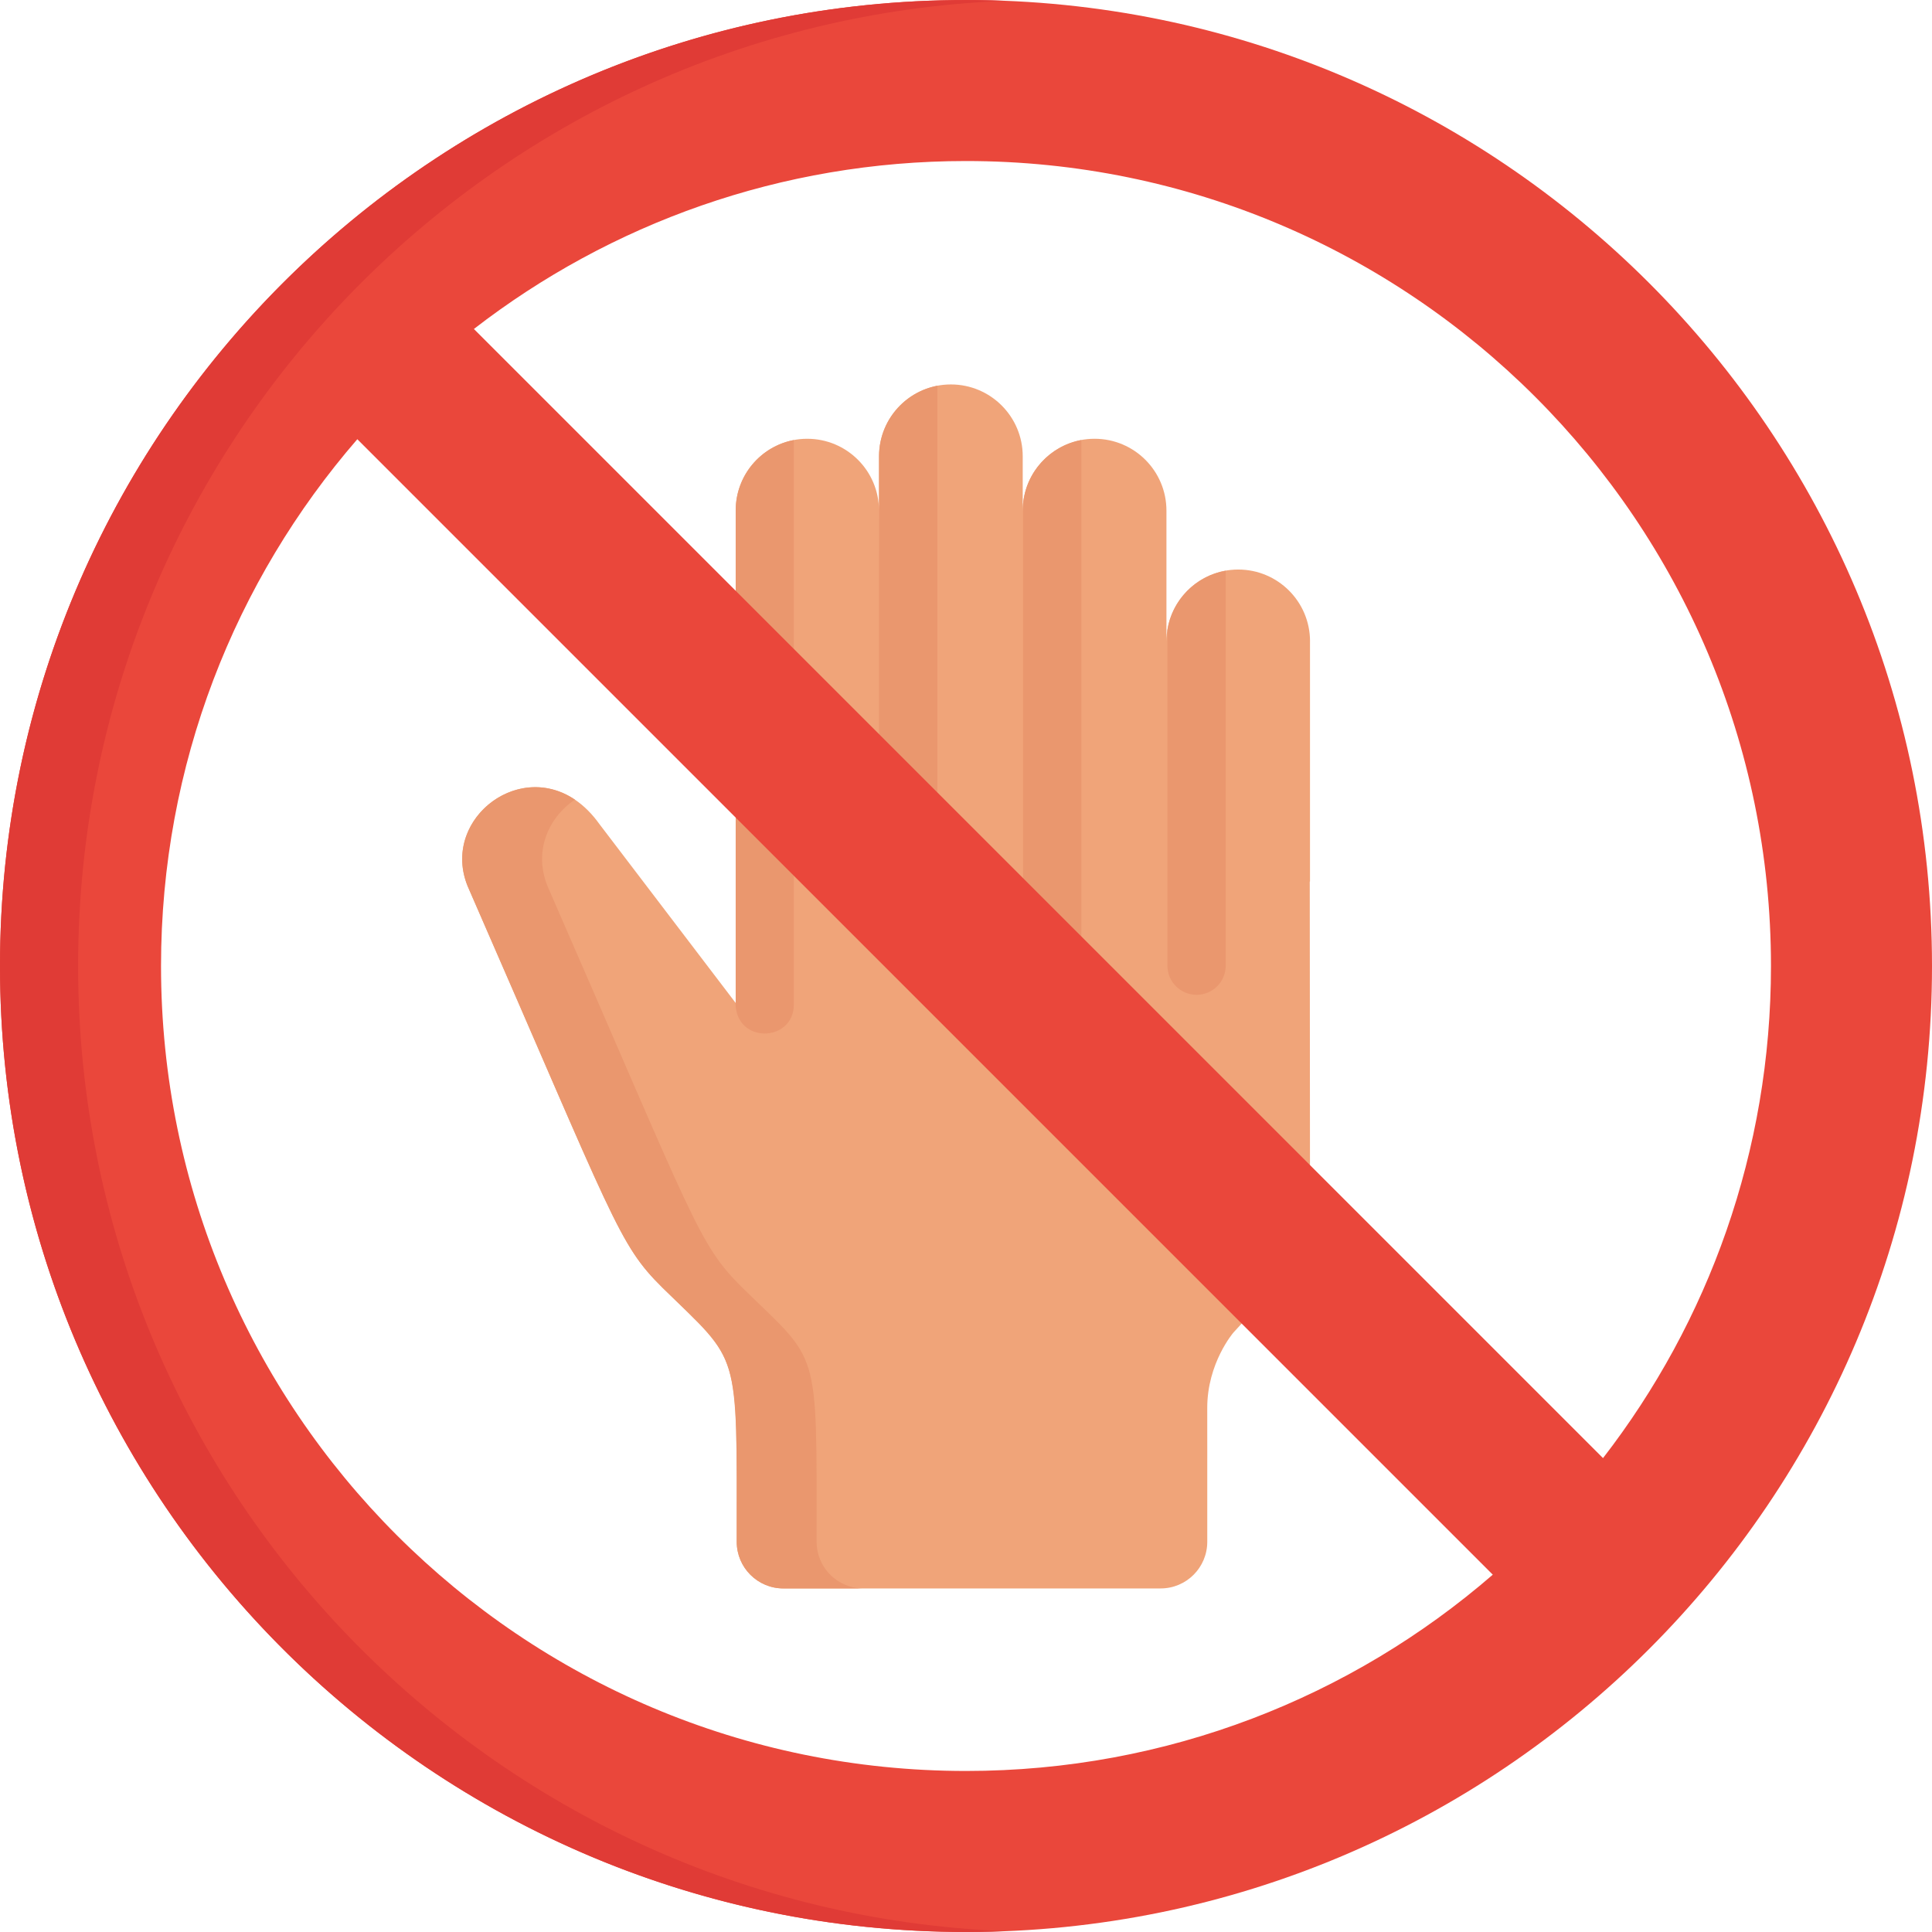 <?xml version="1.0" encoding="iso-8859-1"?>
<!-- Generator: Adobe Illustrator 19.0.0, SVG Export Plug-In . SVG Version: 6.00 Build 0)  -->
<svg version="1.1" id="Capa_1" xmlns="http://www.w3.org/2000/svg" xmlns:xlink="http://www.w3.org/1999/xlink" x="0px" y="0px"
	 viewBox="0 0 512 512" style="enable-background:new 0 0 512 512;" xml:space="preserve">
<path style="fill:#F0A479;" d="M347.171,169.962c0-10.508-8.518-19.027-19.025-19.027c-10.509,0-19.027,8.519-19.027,19.027V135.32
	c0-10.516-8.528-19.042-19.044-19.042s-19.042,8.526-19.042,19.042v-14.397c0-10.516-8.525-19.042-19.042-19.042
	c-10.516,0-19.043,8.526-19.043,19.042v26.489l-0.008-12.133c-0.009-10.5-8.529-19.008-19.03-19
	c-10.502,0.008-18.953,8.528-18.944,19.03v21.261l0,0v109.233c-20.667-27.134-11.993-15.748-36.115-47.417
	c-15.719-22.005-43.806-2.761-34.532,17.359c38.572,88.279,39.517,93.901,51.237,105.504l-0.001,0.002
	c21.043,20.595,19.682,15.89,19.682,67.34c0,6.828,5.534,12.362,12.362,12.362c10.691,0,89.486,0,99.98,0
	c6.828,0,12.362-5.534,12.362-12.362c0-7.882,0-12.815,0-22.176h0.003c-0.006-8.222-0.005-6.876-0.01-13.285
	c-0.008-11.903,6.897-19.94,6.95-20.003l2.169-2.36c17.382-14.124,18.107-41.999,18.107-41.999l-0.058-75.151h0.062v-63.655H347.171
	z"/>
<g>
	<path style="fill:#EA976E;" d="M216.413,408.59c0-52.511,0.889-47.186-19.682-67.34l0.001-0.002
		c-11.716-11.6-12.644-17.178-51.237-105.504c-4.43-9.612-0.332-19.021,6.869-23.83c-15.764-10.625-36.135,6.268-28.038,23.83
		c38.572,88.279,39.517,93.901,51.237,105.504l-0.001,0.002c20.598,20.159,19.682,15.082,19.682,67.34
		c0,6.828,5.534,12.362,12.362,12.362h21.17C221.947,420.952,216.413,415.418,216.413,408.59z"/>
	<path style="fill:#EA976E;" d="M210.372,266.21V116.623c-8.794,1.669-15.409,9.395-15.402,18.685v21.261l0,0v109.233l-0.052-0.068
		C194.918,276.758,210.372,276.299,210.372,266.21z"/>
	<path style="fill:#EA976E;" d="M286.576,252.937V116.613c-8.293,1.544-14.691,8.451-15.454,16.993v119.331
		c0,4.266,3.46,7.727,7.726,7.727C283.117,260.664,286.576,257.204,286.576,252.937z"/>
	<path style="fill:#EA976E;" d="M309.378,166.972v88.936c0,4.268,3.46,7.727,7.727,7.727c4.266,0,7.726-3.459,7.726-7.727V151.241
		C316.878,152.641,310.644,158.972,309.378,166.972z"/>
	<path style="fill:#EA976E;" d="M248.416,102.227c-8.734,1.663-15.349,9.282-15.453,18.476v109.655c0,4.268,3.46,7.727,7.727,7.727
		s7.726-3.459,7.726-7.727V102.227z"/>
</g>
<path style="fill:#EA473B;" d="M0,256.001C0,397.384,114.614,512,256,512c141.383,0,256-114.615,256-255.998
	C511.998,114.618,397.383,0,256,0C114.614,0,0,114.618,0,256.001z M469.326,256.001c0,49.118-16.611,94.352-44.51,130.411
	L125.586,87.184c36.061-27.897,81.297-44.51,130.414-44.51C373.814,42.674,469.324,138.185,469.326,256.001z M42.673,256.001
	c0-53.386,19.61-102.191,52.019-139.605l300.91,300.911c-37.414,32.408-86.219,52.018-139.603,52.018
	C138.184,469.327,42.673,373.816,42.673,256.001z"/>
<path style="fill:#E03B36;" d="M20.701,256.001C20.703,118.087,129.77,5.661,266.351,0.226C120.373-5.589,0.002,111.097,0,256.001
	c0,144.901,120.37,261.586,266.351,255.773C129.769,506.34,20.701,393.916,20.701,256.001z"/>
<g>
</g>
<g>
</g>
<g>
</g>
<g>
</g>
<g>
</g>
<g>
</g>
<g>
</g>
<g>
</g>
<g>
</g>
<g>
</g>
<g>
</g>
<g>
</g>
<g>
</g>
<g>
</g>
<g>
</g>
</svg>

